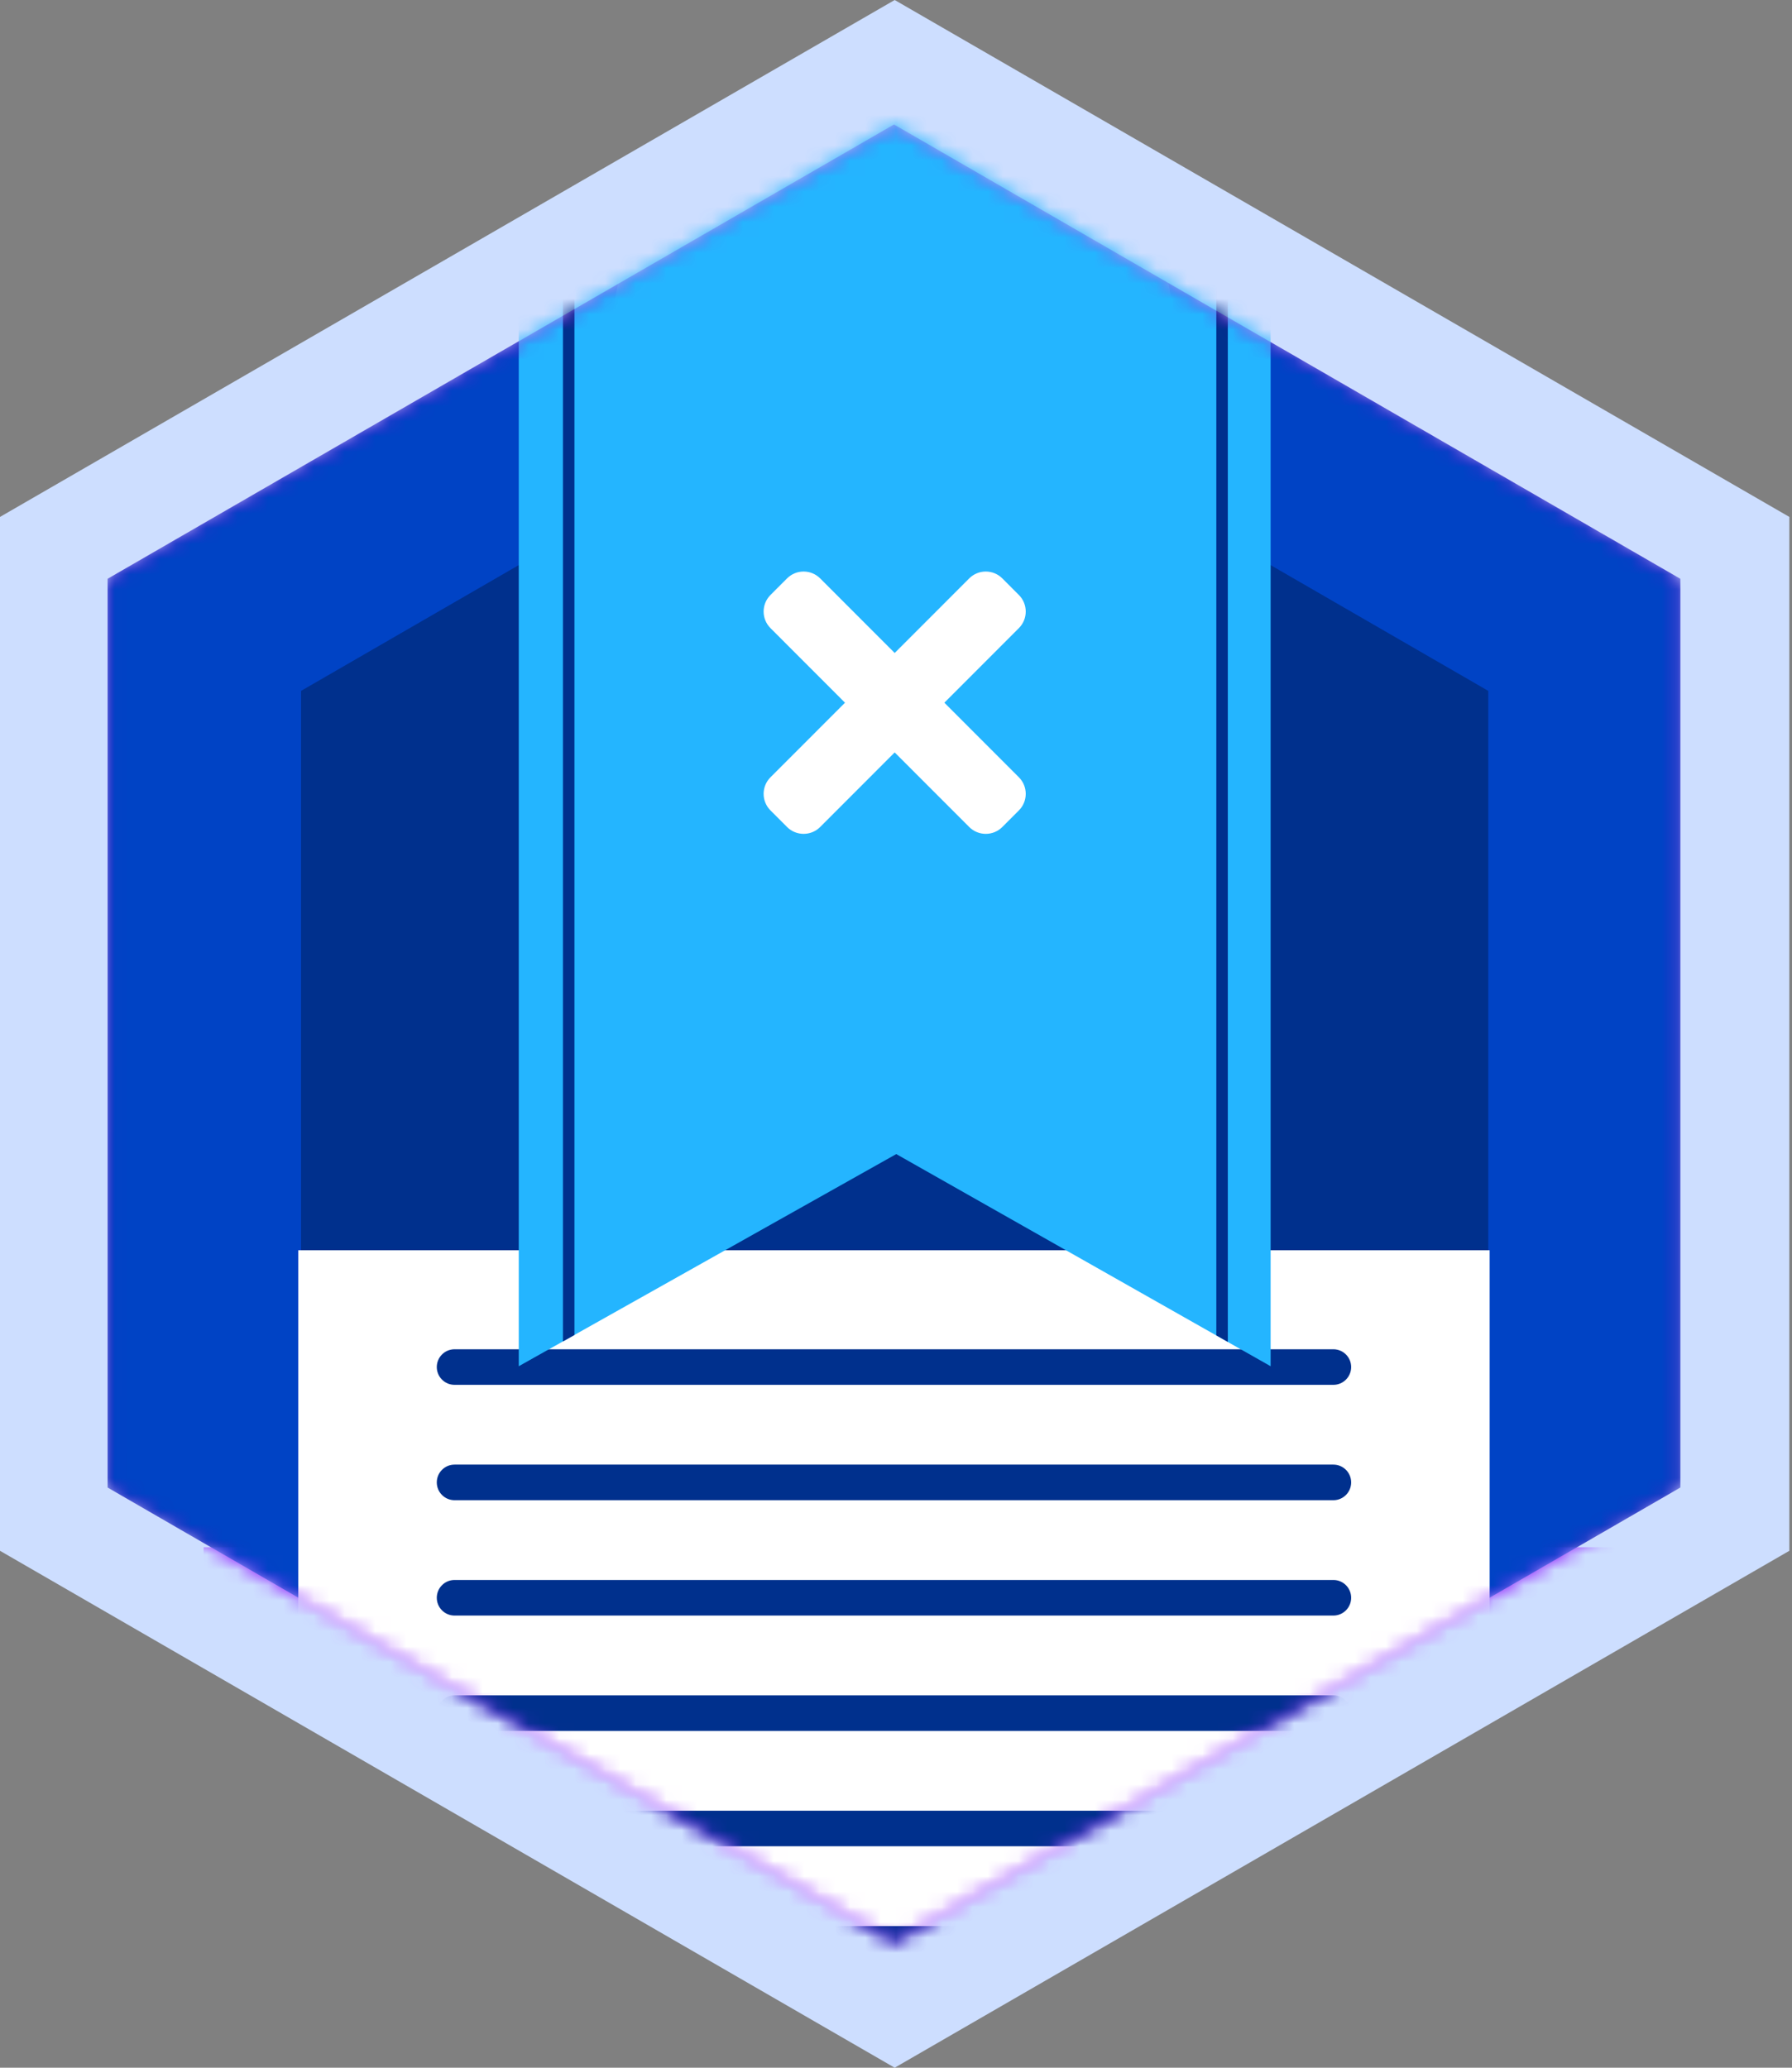 <svg viewBox="0 0 117 135" fill="none" xmlns="http://www.w3.org/2000/svg" preserveAspectRatio="xMidYMid meet">
<rect x="0" y="0" width="117" height="135" fill="#808080" stroke="none"/>
<path
    fill-rule="evenodd"
    clip-rule="evenodd"
    d="M58.414 0L116.827 33.75V101.25L58.414 135L0 101.25V33.75L58.414 0Z"
    fill="#CDDEFF"
  />
<mask id="mask0" mask-type="alpha" maskUnits="userSpaceOnUse" x="7" y="8" width="103" height="119">
<path d="M58.367 8.126L109.709 37.79V97.118L58.367 126.782L7.025 97.118V37.79L58.367 8.126Z" fill="white" />
</mask>
<g mask="url(#mask0)">
<path
      d="M58.367 8.126L109.709 37.79V97.118L58.367 126.782L7.025 97.118V37.79L58.367 8.126Z"
      fill="url(#paint0_linear)"
    />
<path d="M107.963 101.02H13.293V131.676H107.963V101.02Z" fill="#9013FE" />
<path
      fill-rule="evenodd"
      clip-rule="evenodd"
      d="M42.528 6.187L32.301 63.899H84.342L74.11 6.187H42.528Z"
      fill="white"
      fill-opacity="0.179"
    />
</g>
<mask id="mask1" mask-type="alpha" maskUnits="userSpaceOnUse" x="7" y="8" width="103" height="119">
<path d="M58.367 8.126L109.709 37.79V97.118L58.367 126.782L7.025 97.118V37.79L58.367 8.126Z" fill="white" />
</mask>
<g mask="url(#mask1)">
<path
      d="M58.367 8.126L109.709 37.79V97.118L58.367 126.782L7.025 97.118V37.79L58.367 8.126Z"
      fill="#0043C5"
    />
<path
      fill-rule="evenodd"
      clip-rule="evenodd"
      d="M58.413 22.715L97.169 45.107V89.892L58.413 112.284L19.657 89.892V45.107L58.413 22.715Z"
      fill="#00308D"
    />
<path d="M97.26 81.628H19.476V174.706H97.26V81.628Z" fill="white" />
<path
      d="M87.056 95.623H29.679C29.037 95.623 28.518 96.143 28.518 96.785C28.518 97.427 29.037 97.947 29.679 97.947H87.056C87.697 97.947 88.217 97.427 88.217 96.785C88.217 96.143 87.697 95.623 87.056 95.623Z"
      fill="#00308D"
    />
<path
      d="M87.056 88.092H29.679C29.037 88.092 28.518 88.612 28.518 89.254C28.518 89.895 29.037 90.415 29.679 90.415H87.056C87.697 90.415 88.217 89.895 88.217 89.254C88.217 88.612 87.697 88.092 87.056 88.092Z"
      fill="#00308D"
    />
<path
      d="M87.056 103.155H29.679C29.037 103.155 28.518 103.675 28.518 104.317C28.518 104.959 29.037 105.479 29.679 105.479H87.056C87.697 105.479 88.217 104.959 88.217 104.317C88.217 103.675 87.697 103.155 87.056 103.155Z"
      fill="#00308D"
    />
<path
      d="M87.056 110.688H29.679C29.037 110.688 28.518 111.208 28.518 111.849C28.518 112.491 29.037 113.011 29.679 113.011H87.056C87.697 113.011 88.217 112.491 88.217 111.849C88.217 111.208 87.697 110.688 87.056 110.688Z"
      fill="#00308D"
    />
<path
      d="M87.056 118.219H29.679C29.037 118.219 28.518 118.739 28.518 119.381C28.518 120.022 29.037 120.542 29.679 120.542H87.056C87.697 120.542 88.217 120.022 88.217 119.381C88.217 118.739 87.697 118.219 87.056 118.219Z"
      fill="#00308D"
    />
<path
      d="M87.056 125.751H29.679C29.037 125.751 28.518 126.271 28.518 126.913C28.518 127.554 29.037 128.075 29.679 128.075H87.056C87.697 128.075 88.217 127.554 88.217 126.913C88.217 126.271 87.697 125.751 87.056 125.751Z"
      fill="#00308D"
    />
<path
      fill-rule="evenodd"
      clip-rule="evenodd"
      d="M33.87 7.018H82.959V89.2L58.517 75.349L33.87 89.2V7.018Z"
      fill="#24B5FF"
    />
<path
      fill-rule="evenodd"
      clip-rule="evenodd"
      d="M36.756 18.283H37.506V87.162L36.756 87.582V18.283Z"
      fill="#00308D"
    />
<path
      fill-rule="evenodd"
      clip-rule="evenodd"
      d="M79.414 18.283H80.164V87.612L79.414 87.187V18.283Z"
      fill="#00308D"
    />
</g>
<path
    d="M66.523 50.748L61.658 45.879L66.523 41.01C67.12 40.412 67.12 39.443 66.523 38.846L65.442 37.764C64.845 37.166 63.877 37.166 63.279 37.764L58.414 42.633L53.549 37.764C52.952 37.166 51.983 37.166 51.386 37.764L50.305 38.846C49.708 39.443 49.708 40.412 50.305 41.01L55.17 45.879L50.305 50.748C49.708 51.345 49.708 52.314 50.305 52.912L51.386 53.994C51.983 54.591 52.952 54.591 53.549 53.994L58.414 49.125L63.279 53.994C63.877 54.591 64.845 54.591 65.442 53.994L66.523 52.912C67.12 52.314 67.12 51.345 66.523 50.748Z"
    fill="white"
  />
<defs>
<linearGradient id="paint0_linear" x1="58.367" y1="8.126" x2="58.367" y2="126.782" gradientUnits="userSpaceOnUse">
<stop stop-color="#8400DB" />
<stop offset="1" stop-color="#4D00B4" />
</linearGradient>
</defs>
</svg>
